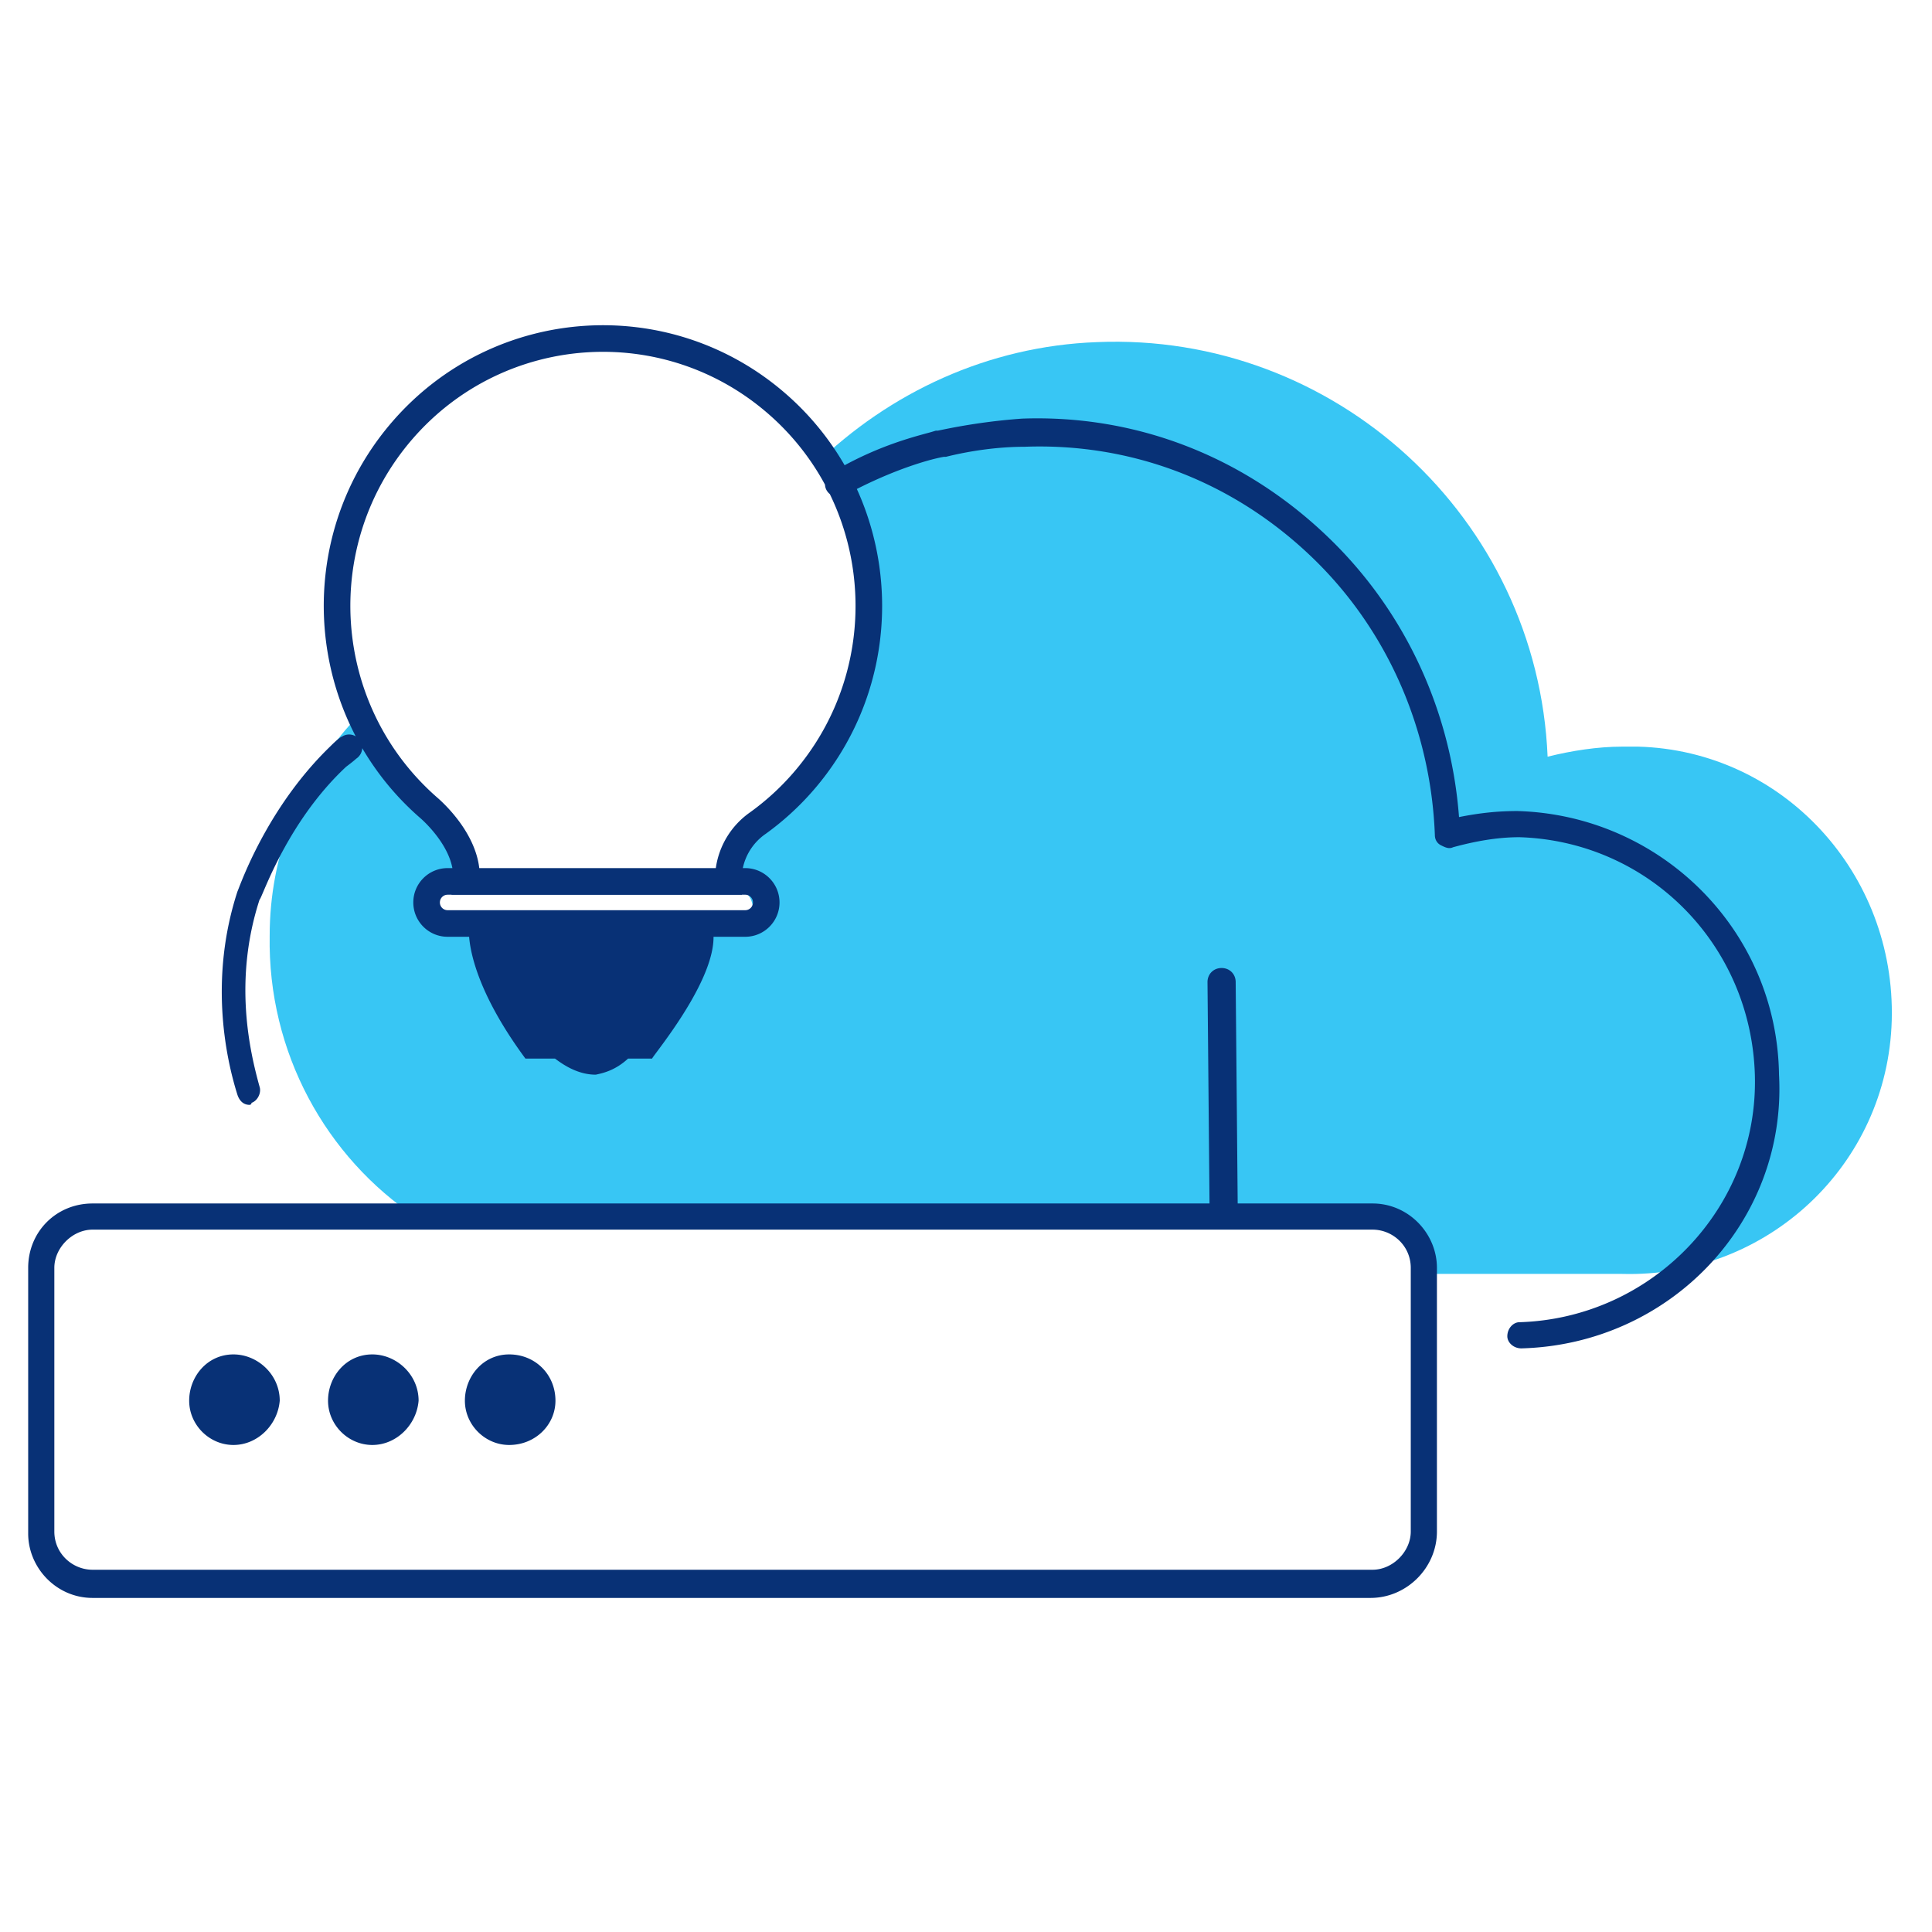 <svg id="icon-products-sd-wan-router-intelligent-routing" viewBox="0 0 96 96" xmlns="http://www.w3.org/2000/svg">
  <path d="M81.4 37.1h-.8c-1.2 0-2.5.2-3.7.5-.5-11.9-10.6-21.1-22.4-20.6-5.4.2-10.3 2.5-14 6.1 3.2 4.9 2.9 11.4-1.1 16-.7.8-1.4 1.5-2.3 2.1-.9.7-1.5 1.7-1.5 2.9h.8c.6 0 1 .5 1 1 0 .6-.5 1-1 1H21.7c-.6 0-1-.5-1-1 0-.6.5-1 1-1h.9c.2-2-1.9-3.7-1.9-3.7-1.4-1.3-2.5-2.8-3.3-4.4-2.5 2.8-4 6.5-4 10.5-.1 5.8 2.8 11 7.3 14h47.4c1.4 0 2.6 1.2 2.6 2.6v.2h9.9c7.2.2 13.2-5.4 13.4-12.6.2-7.3-5.4-13.4-12.6-13.6Z" class="-path--shadow" fill="#38C6F4"/>
  <path fill-rule="evenodd" d="M38.21 20.593c-5.222-4.582-13.148-4.04-17.706 1.211-4.557 5.252-4.019 13.223 1.2 17.807l.002.002.023.02.077.067a7.787 7.787 0 0 1 1.02 1.13c.422.576.88 1.383.989 2.306h11.753a4.081 4.081 0 0 1 1.714-2.78c.783-.566 1.5-1.22 2.134-1.952 3.424-3.946 3.972-9.427 1.818-13.853a.693.693 0 0 1-.136-.151.615.615 0 0 1-.104-.317 12.582 12.582 0 0 0-2.784-3.49l.383-.437-.383.437Zm-1.3 22.543a2.76 2.76 0 0 1 1.128-1.697l.012-.008a13.898 13.898 0 0 0 2.364-2.16c3.698-4.262 4.358-10.144 2.162-14.974 2.124-1.076 3.77-1.505 4.322-1.597h.1c1.2-.3 2.6-.5 3.9-.5 5.3-.2 10.3 1.7 14.2 5.4 3.8 3.6 6 8.6 6.2 13.9 0 .2.1.4.3.5.2.1.4.2.6.1 1.1-.3 2.2-.5 3.3-.5 6.4.2 11.5 5.3 11.7 11.8.2 6.6-5.1 12.1-11.7 12.3-.3 0-.6.3-.6.7 0 .3.3.6.7.6 7.4-.2 13.2-6.3 12.8-13.6-.1-7.2-5.9-12.9-13-13.1-1 0-1.9.1-2.9.3-.4-5.3-2.7-10.3-6.6-14-4.1-3.9-9.4-6-15.1-5.8-1.4.1-2.8.3-4.2.6h-.1a9.486 9.486 0 0 1-.444.128c-.8.218-2.308.629-4.085 1.59a13.909 13.909 0 0 0-2.887-3.519c-5.774-5.065-14.538-4.465-19.576 1.34-3.873 4.462-4.414 10.702-1.831 15.65a.633.633 0 0 0-.677.011s-.1 0-.6.5c-2.893 2.803-4.233 6.26-4.538 7.044-.032.084-.053.137-.062.156-1.4 4.3-.6 8.2 0 10.1.1.3.3.5.6.5 0 0 .1 0 .1-.1.3-.1.5-.5.4-.8-.5-1.8-1.3-5.3 0-9.3.019 0 .078-.138.182-.381.44-1.031 1.69-3.953 4.118-6.219.4-.3.5-.4.5-.4a.677.677 0 0 0 .303-.522 13.911 13.911 0 0 0 2.837 3.431l.007.007.007.005.002.002.012.01.055.048a6.455 6.455 0 0 1 .84.931c.337.46.618.987.718 1.524h-.238c-.943 0-1.704.765-1.704 1.706s.761 1.706 1.704 1.706h1.07c.067.858.492 2.93 2.797 6.052h1.47c.393.296 1.124.8 2.022.8.43-.086 1.01-.246 1.609-.8h1.199c-.018 0 .078-.129.246-.354.73-.98 2.818-3.782 2.801-5.698h1.575c.942 0 1.704-.765 1.704-1.706 0-.94-.762-1.706-1.704-1.706h-.12Zm-14.473 1.322-.001.007H36.867v-.007h.163a.383.383 0 0 1 0 .769H22.24a.383.383 0 0 1-.382-.385c0-.214.173-.384.383-.384h.196ZM60.1 59.8l-.1-11c0-.4.3-.7.7-.7.4 0 .7.3.7.7l.1 11h6.7c1.8 0 3.2 1.5 3.2 3.2v13.1c0 1.8-1.5 3.3-3.3 3.3H4.6c-1.8 0-3.2-1.5-3.2-3.2V63c0-1.8 1.4-3.2 3.2-3.2h55.5ZM2.7 63c0-1 .9-1.9 1.9-1.9h63.6c1 0 1.9.8 1.9 1.9v13.1c0 1-.9 1.9-1.9 1.9H4.6c-1 0-1.9-.8-1.9-1.9V63Zm11.2 6.6c-.1 1.2-1.1 2.2-2.3 2.2-1.2 0-2.2-1-2.2-2.2 0-1.2.9-2.3 2.2-2.3 1.2 0 2.3 1 2.3 2.3Zm4.6 2.2c1.2 0 2.2-1 2.3-2.2 0-1.3-1.1-2.3-2.3-2.3-1.3 0-2.2 1.1-2.2 2.3 0 1.2 1 2.2 2.2 2.2Zm9.1-2.2c0 1.2-1 2.2-2.3 2.2-1.2 0-2.2-1-2.2-2.2 0-1.2.9-2.3 2.2-2.3 1.3 0 2.3 1 2.3 2.3Z" class="-path--primary" fill="#083176"/>
</svg>
